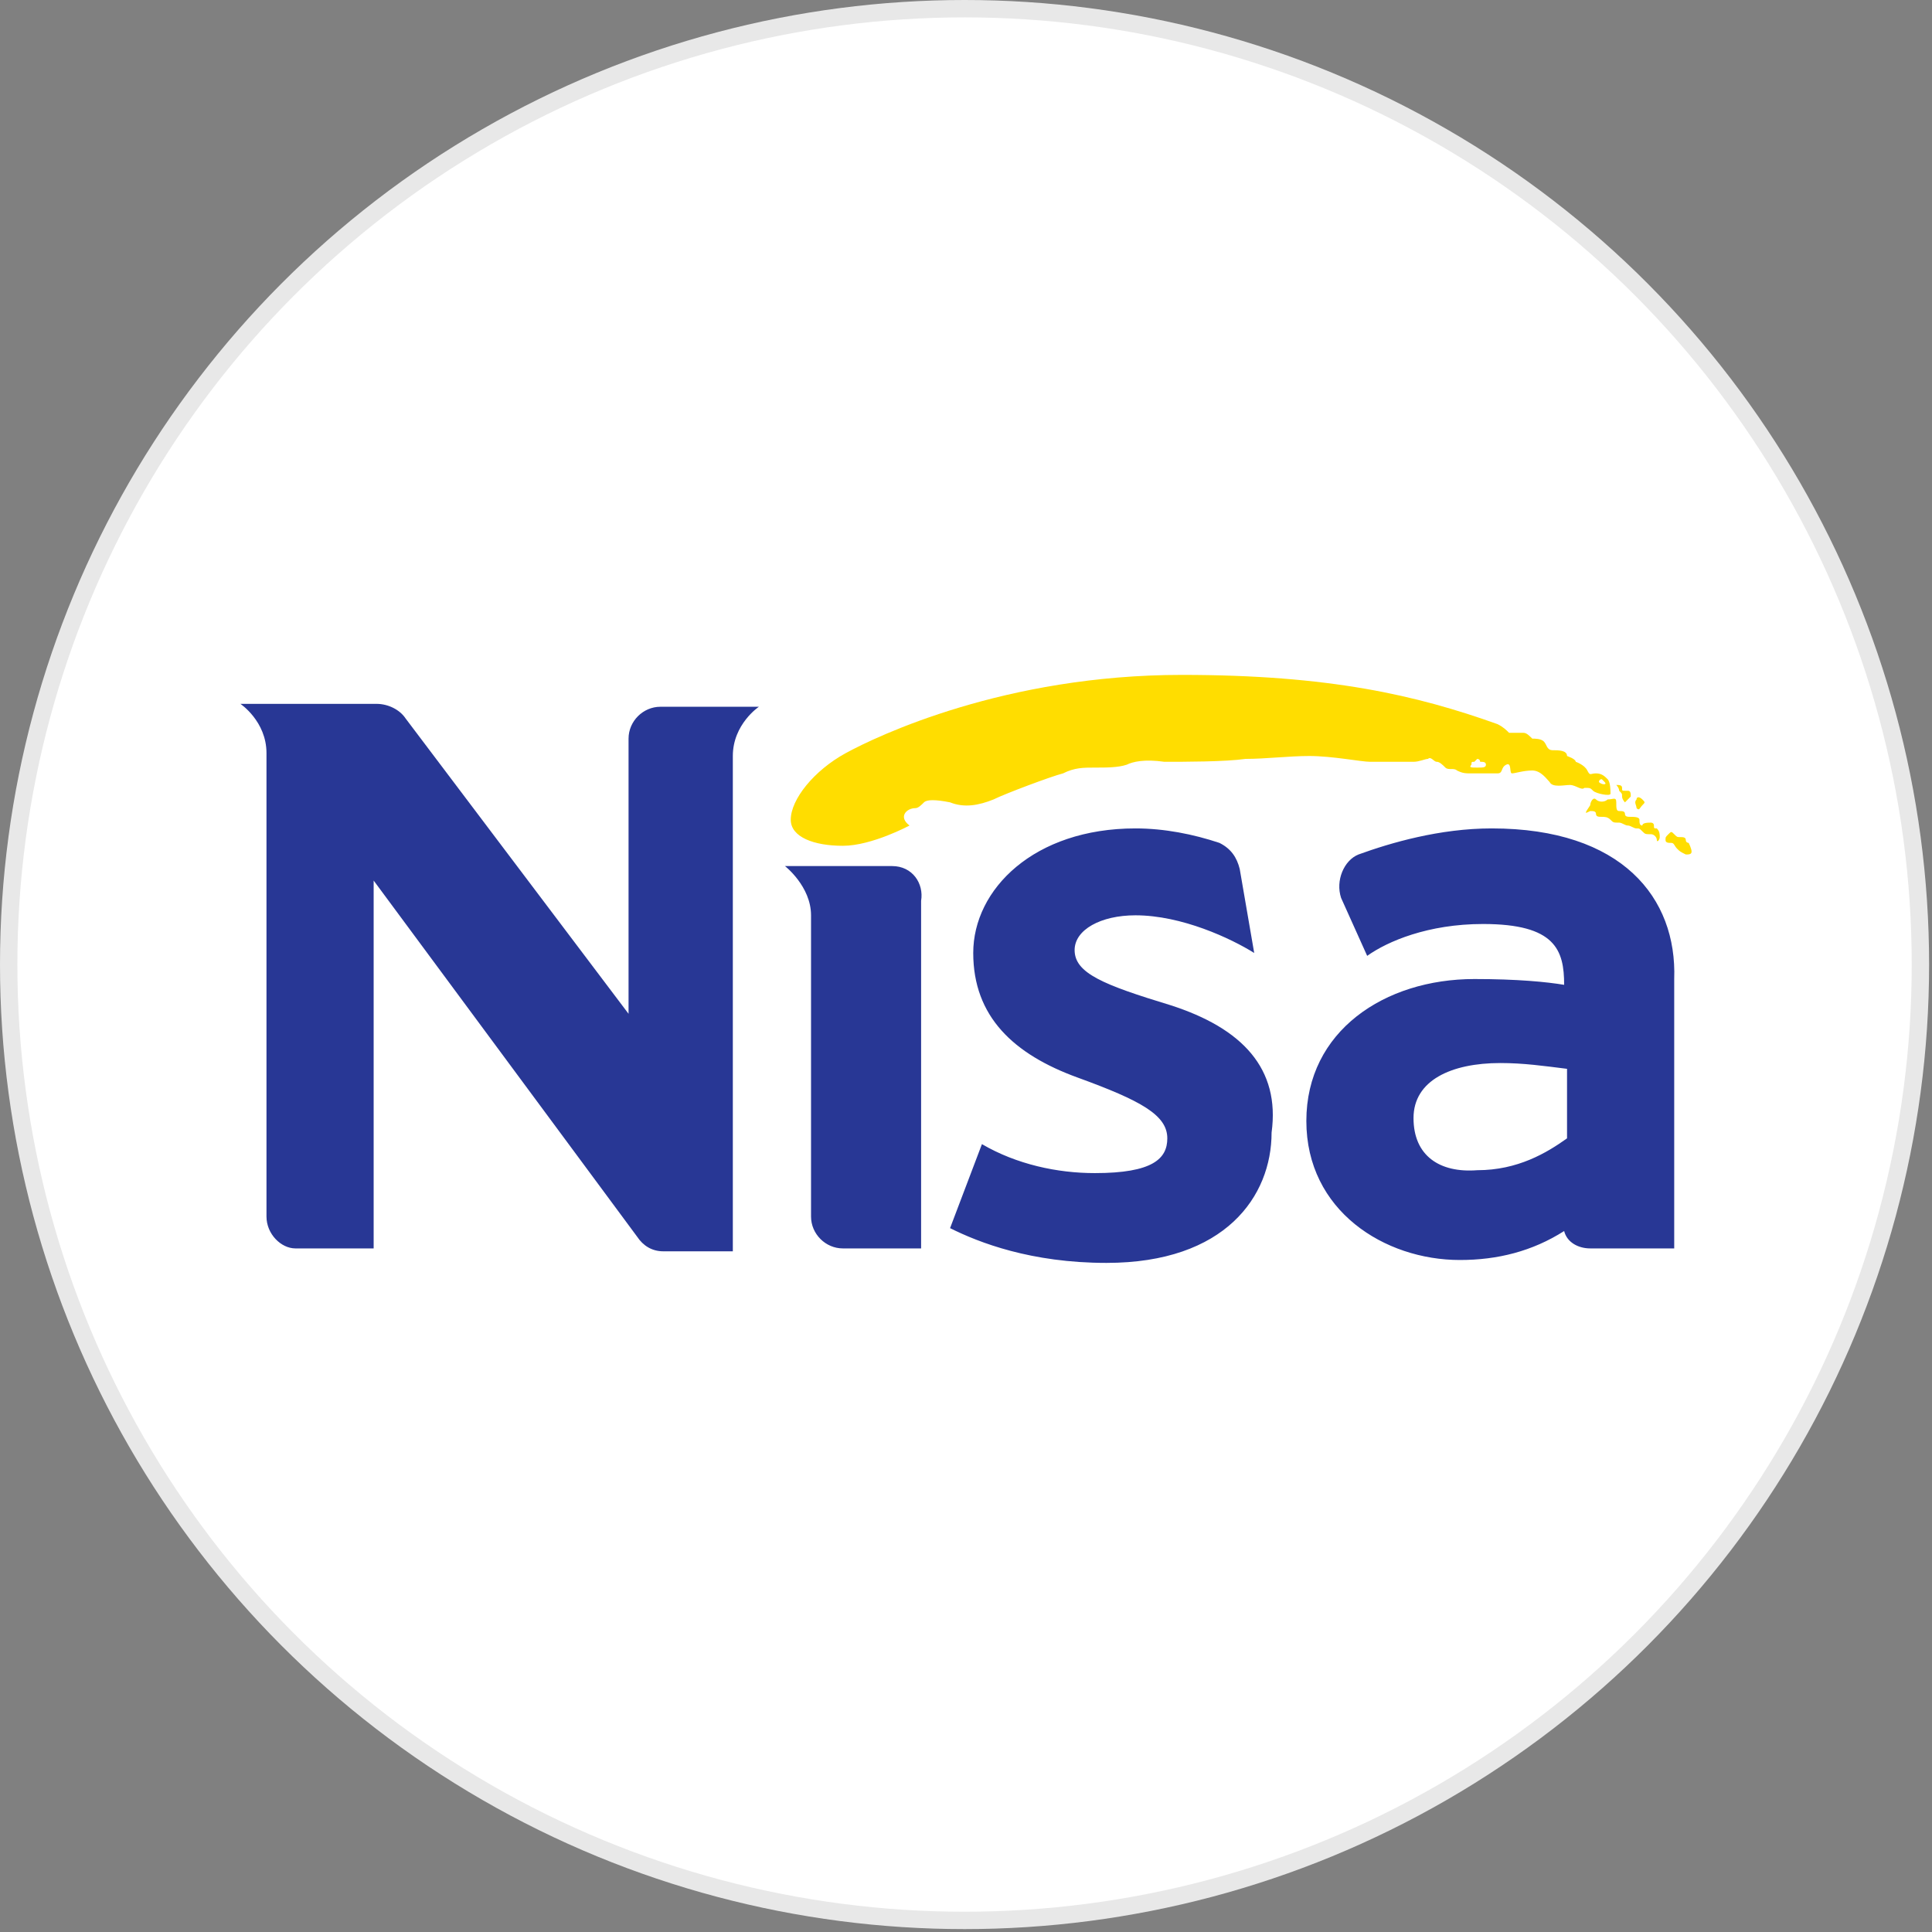 <?xml version="1.0" encoding="utf-8"?>
<svg version="1.1" id="Layer_1" xmlns="http://www.w3.org/2000/svg" xmlns:xlink="http://www.w3.org/1999/xlink" x="0px" y="0px"
	width="100px" height="100px" viewBox="0 0 66.7 66.7" style="enable-background:new 0 0 66.7 66.7;" xml:space="preserve">
<rect x="0" y="0" width="66.7" height="66.7" fill="#808080" stroke="none"/>
<g>
	<circle style="fill:#E8E8E8;" cx="33.3" cy="33.3" r="33.3"/>
	<circle style="fill:#FFFFFF;" cx="33.3" cy="33.3" r="32.7"/>
	<path style="fill:#283795;" d="M30.8,29.9h-3.7c0,0,0.9,0.7,0.9,1.7V42c0,0.6,0.5,1.1,1.1,1.1h2.7v-12
		C31.9,30.5,31.5,29.9,30.8,29.9L30.8,29.9 M22.8,24.4c-0.6,0-1.1,0.5-1.1,1.1v9.5l-7.7-10.2c-0.2-0.3-0.6-0.5-1-0.5H8.3
		c0,0,0.9,0.6,0.9,1.7V42c0,0.6,0.5,1.1,1,1.1c0,0,0,0,0,0h2.7V30.4l9.1,12.3c0.2,0.3,0.5,0.5,0.9,0.5h2.4V26.1
		c0-1.1,0.9-1.7,0.9-1.7 M40.4,34.7c-2.3-0.7-3.3-1.1-3.3-1.9c0-0.7,0.9-1.2,2.1-1.2c1.6,0,3.3,0.8,4.1,1.3l-0.5-2.9
		c-0.1-0.4-0.3-0.7-0.7-0.9c-0.9-0.3-1.9-0.5-2.9-0.5c-3.5,0-5.6,2.1-5.6,4.3c0,2.2,1.4,3.5,3.6,4.3c2.2,0.8,3.1,1.3,3.1,2.1
		c0,0.7-0.5,1.2-2.5,1.2c-1.3,0-2.7-0.3-3.9-1l-1.1,2.9c1,0.5,2.8,1.2,5.4,1.2c4.1,0,5.7-2.3,5.7-4.5C44.2,36.9,42.9,35.5,40.4,34.7
		 M48.8,38.6c0-1.3,1.3-1.9,3-1.9c0.8,0,1.5,0.1,2.3,0.2v2.4c-0.7,0.5-1.7,1.1-3.1,1.1C49.7,40.5,48.8,39.9,48.8,38.6 M51.5,28.6
		c-1.8,0-3.5,0.5-4.6,0.9c-0.5,0.2-0.8,0.9-0.6,1.5l0.9,2c0.7-0.5,2.1-1.1,4-1.1c2.5,0,2.8,0.9,2.8,2.1c-0.6-0.1-1.6-0.2-3.1-0.2
		c-3.1,0-5.8,1.8-5.8,4.9s2.7,4.8,5.3,4.8c1.3,0,2.5-0.3,3.6-1c0.1,0.4,0.5,0.6,0.9,0.6h2.9v-9.3C57.9,31,56,28.6,51.5,28.6"/>
	<path style="fill:#FFDD00;" d="M55,26.8C55,26.8,54.9,26.9,55,26.8C55.1,26.9,55.1,26.9,55,26.8C55.1,26.7,55,26.8,55,26.8
		 M55.3,26.9c-0.1,0-0.1,0.1-0.1,0.1c0.1,0.1,0.3,0.1,0.2,0C55.3,26.9,55.3,26.9,55.3,26.9 M51,26.5c0.2,0,0.3,0,0.3-0.1
		c0-0.1-0.1-0.1-0.2-0.1c0-0.1-0.1-0.1-0.1-0.1l-0.1,0.1c-0.1,0-0.1,0-0.1,0.1C50.7,26.5,50.8,26.5,51,26.5 M57.7,29.1
		c0.1,0,0.1,0.1,0.2,0.2s0.1,0.1,0.3,0.2c0.1,0,0.2,0,0.2-0.1c0-0.1-0.1-0.3-0.1-0.3s-0.1,0-0.1-0.1s-0.1-0.1-0.2-0.1
		c-0.1,0-0.1,0-0.2-0.1s-0.1-0.1-0.2,0c-0.1,0.1-0.1,0.1-0.1,0.2C57.5,29.1,57.6,29.1,57.7,29.1 M54.9,28c0.1,0,0.2,0,0.2,0.1
		s0.1,0.1,0.2,0.1c0.1,0,0.2,0,0.3,0.1s0.1,0.1,0.3,0.1c0.1,0,0.2,0.1,0.3,0.1s0.2,0.1,0.3,0.1s0.1,0,0.2,0.1
		c0.1,0.1,0.1,0.1,0.3,0.1c0.1,0,0.2,0.1,0.2,0.2s0.1,0,0.1-0.1c0-0.1,0-0.2-0.1-0.3c-0.1,0-0.1,0-0.1-0.1s-0.1-0.1-0.1-0.1
		c-0.1,0-0.3,0-0.3,0.1c-0.1,0-0.1-0.1-0.1-0.2c0-0.1-0.2-0.1-0.3-0.1s-0.2,0-0.2-0.1s-0.1-0.1-0.2-0.1c-0.1,0-0.1-0.1-0.1-0.3
		s-0.1-0.1-0.3-0.1c-0.1,0.1-0.3,0.1-0.4,0s-0.2,0.1-0.2,0.2C54.7,28.1,54.7,28.1,54.9,28 M56.5,27.9c0.1,0.1,0.1,0,0.2-0.1
		s0.1-0.1,0-0.2l0,0c-0.1-0.1-0.2-0.1-0.2,0C56.4,27.7,56.5,27.8,56.5,27.9 M55.9,27.3c0.1,0.1,0.1,0.1,0.1,0.2
		c0,0.1,0.1,0.2,0.1,0.2s0.1-0.1,0.2-0.2c0-0.1,0-0.2-0.1-0.2h-0.1c-0.1,0-0.1,0-0.1-0.1c0-0.1-0.1-0.1-0.2-0.1
		C55.8,27.1,55.9,27.2,55.9,27.3 M31.4,28.5c0,0-1.3,0.7-2.3,0.7s-1.8-0.3-1.8-0.9c0-0.7,0.8-1.7,1.9-2.3s5.5-2.7,11.6-2.7
		c5.1,0,8.1,0.7,10.9,1.7c0.2,0.1,0.3,0.2,0.4,0.3h0.5c0.1,0,0.2,0.1,0.3,0.2c0.1,0,0.3,0,0.4,0.1s0.1,0.3,0.3,0.3
		c0.2,0,0.5,0,0.5,0.2c0,0,0.3,0.1,0.3,0.2c0,0,0.3,0.1,0.4,0.3s0.1,0.1,0.3,0.1s0.3,0.1,0.4,0.2c0.1,0.1,0.1,0.4,0.1,0.5
		s-0.5,0-0.6-0.1s-0.1-0.1-0.3-0.1c-0.1,0.1-0.3-0.1-0.5-0.1c-0.2,0-0.6,0.1-0.7-0.1c-0.1-0.1-0.3-0.4-0.6-0.4
		c-0.3,0-0.6,0.1-0.7,0.1s0-0.4-0.2-0.3c-0.2,0.1-0.1,0.3-0.3,0.3h-0.9c-0.2,0-0.3,0-0.5-0.1c-0.1-0.1-0.3,0-0.4-0.1
		c-0.1-0.1-0.2-0.2-0.3-0.2s-0.2-0.2-0.3-0.1c-0.1,0-0.3,0.1-0.5,0.1h-1.5c-0.3,0-1.3-0.2-2.1-0.2c-0.7,0-1.5,0.1-2.2,0.1
		c-0.7,0.1-2.1,0.1-2.8,0.1c-0.7-0.1-1.1,0-1.3,0.1c-0.3,0.1-0.7,0.1-1.1,0.1s-0.7,0-1.1,0.2c-0.4,0.1-2,0.7-2.4,0.9
		c-0.5,0.2-1,0.3-1.5,0.1c-0.5-0.1-0.8-0.1-0.9,0c-0.1,0.1-0.2,0.2-0.3,0.2C31.3,27.9,31,28.2,31.4,28.5"/>
</g>
</svg>
